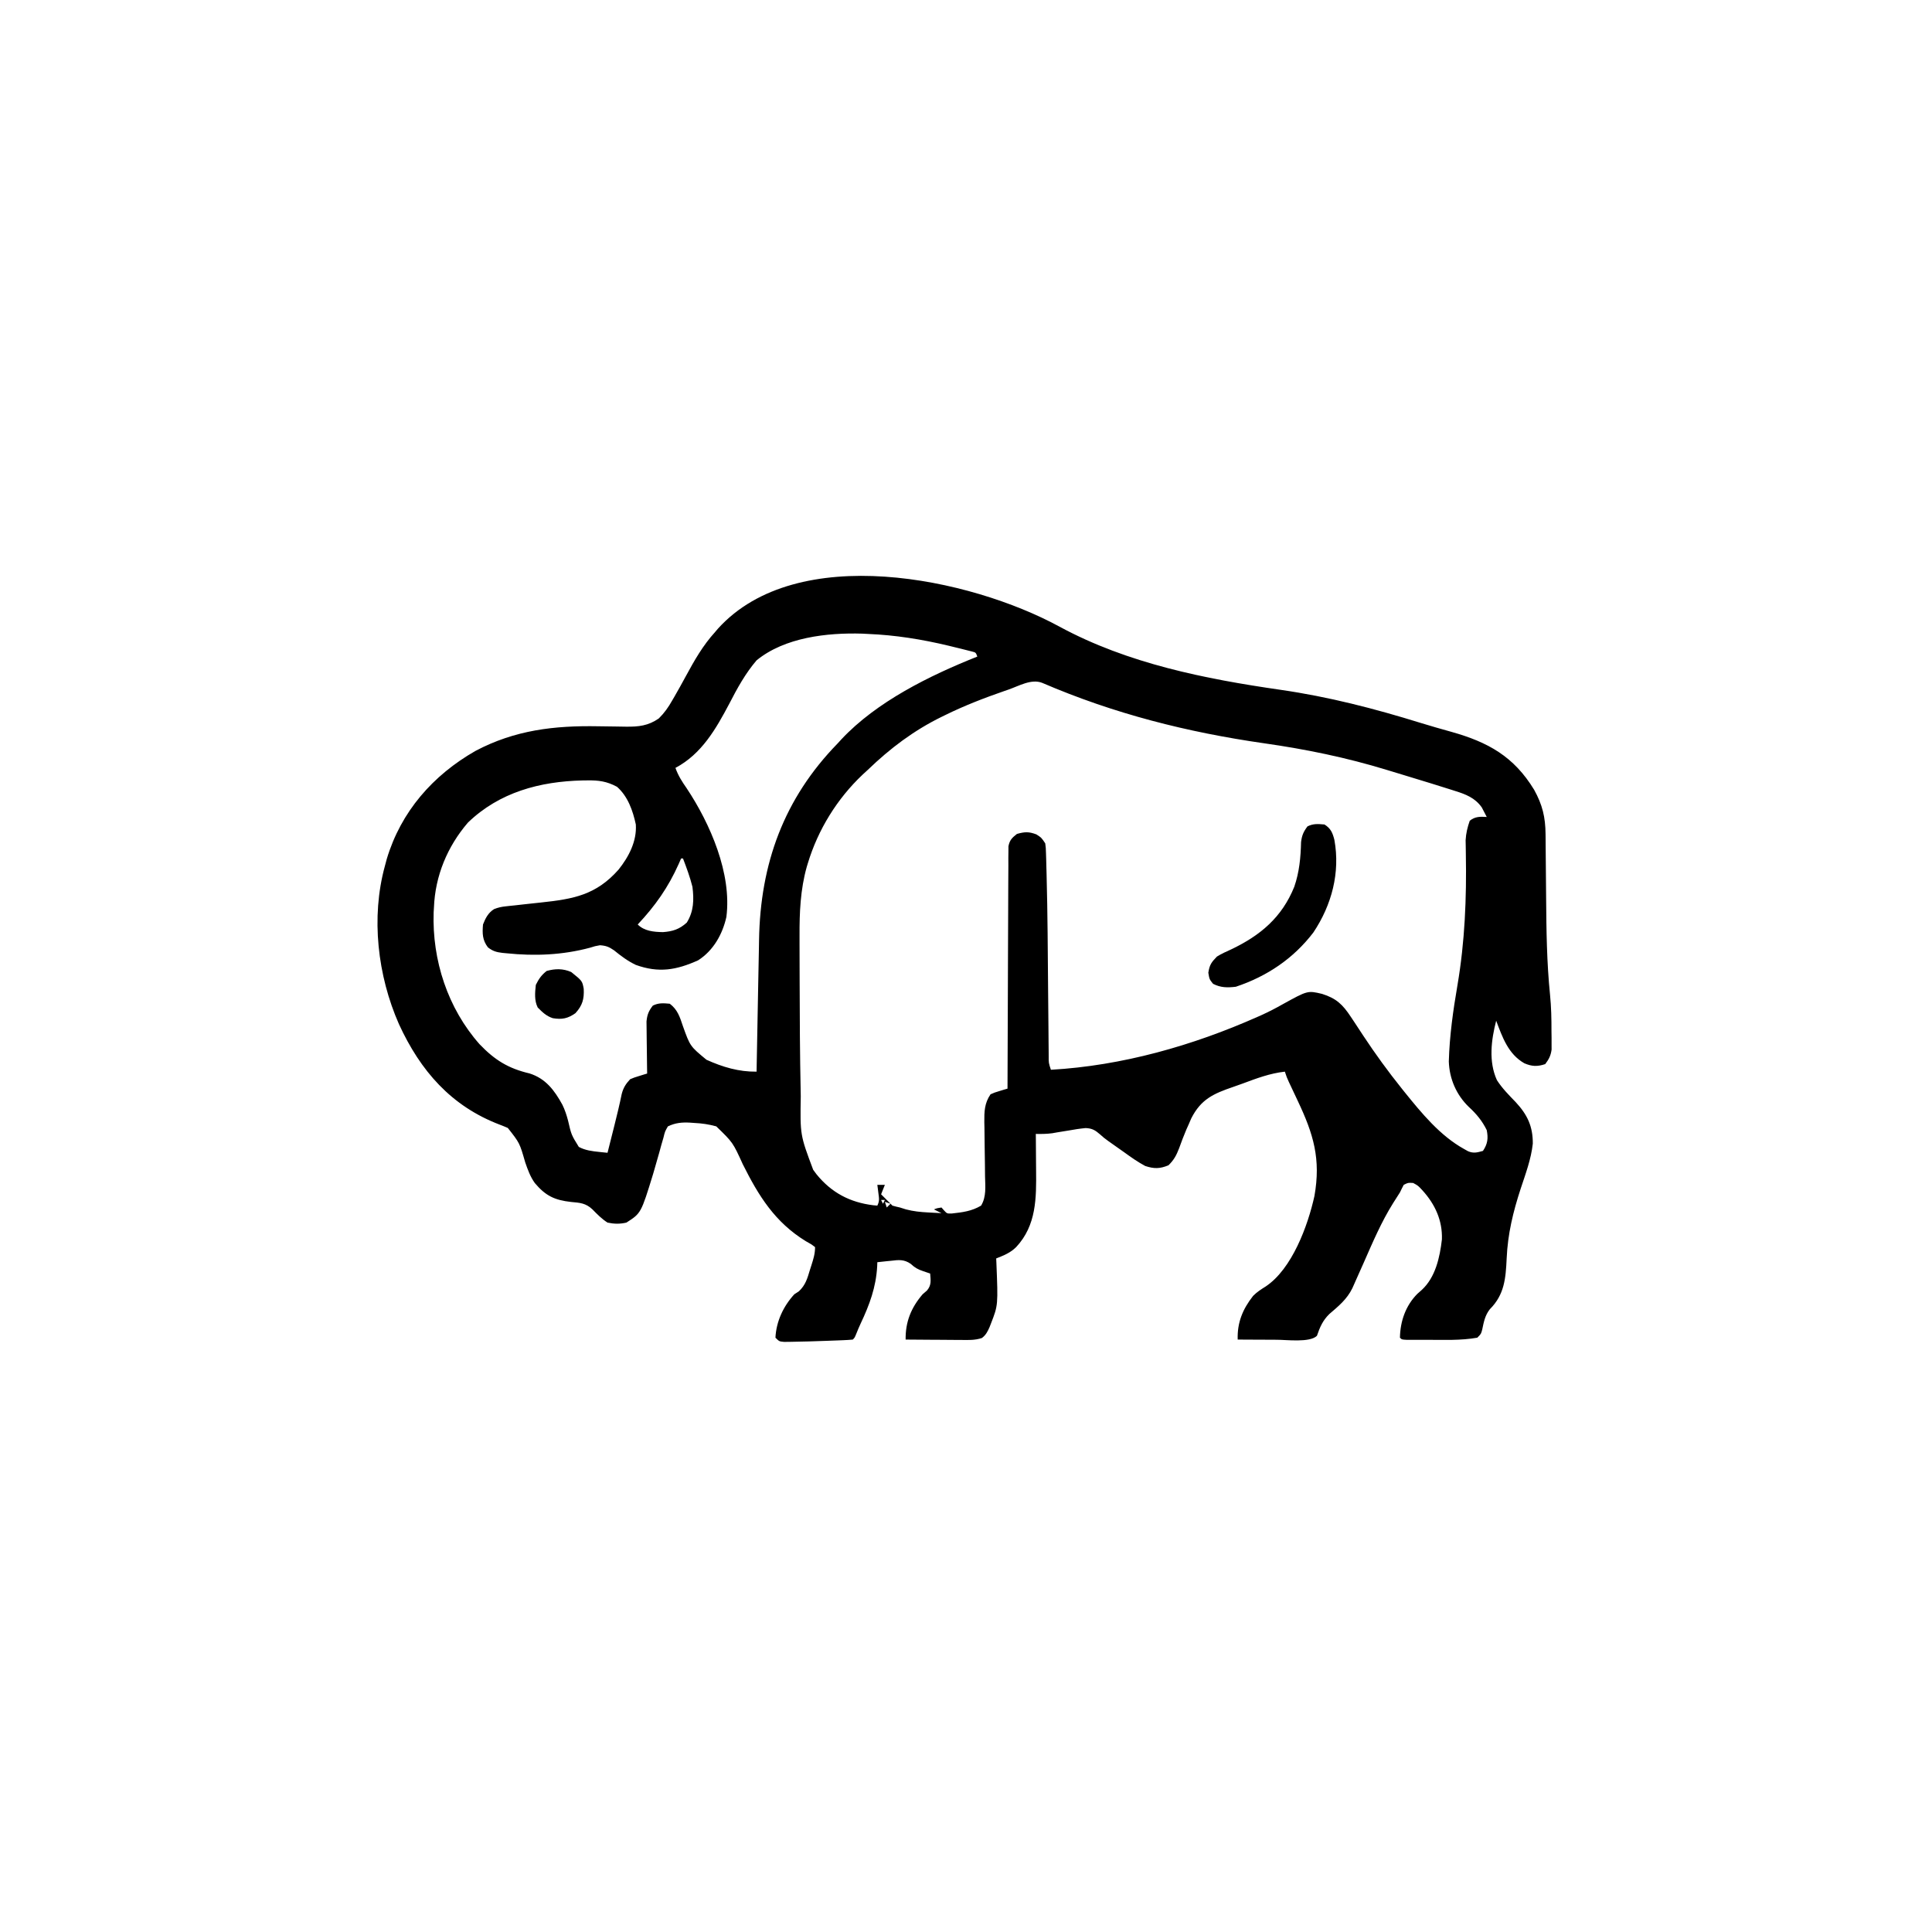 <svg width="300" height="300" viewBox="0 0 300 300" fill="none" xmlns="http://www.w3.org/2000/svg">
<path d="M164.54 97.317C175.104 103.034 187.094 105.417 198.858 107.116C206.334 108.197 213.415 110.026 220.62 112.261C222.194 112.747 223.777 113.197 225.365 113.639C231.053 115.236 235.069 117.456 238.221 122.638C239.505 124.963 239.972 126.884 239.993 129.524C239.995 129.725 239.997 129.926 239.999 130.133C240.003 130.567 240.006 131.002 240.009 131.436C240.014 132.131 240.021 132.826 240.028 133.521C240.049 135.496 240.066 137.472 240.081 139.447C240.121 144.48 240.181 149.469 240.69 154.481C240.88 156.369 240.918 158.247 240.912 160.144C240.917 160.479 240.922 160.813 240.927 161.158C240.927 161.48 240.927 161.802 240.927 162.133C240.928 162.554 240.928 162.554 240.93 162.984C240.799 163.929 240.515 164.476 239.942 165.234C238.72 165.642 237.864 165.605 236.701 165.106C234.202 163.683 233.293 161.066 232.325 158.496C231.555 161.477 231.125 164.846 232.441 167.725C233.258 169 234.314 170.056 235.361 171.141C237.179 173.099 238.032 174.917 238.012 177.588C237.752 179.993 236.888 182.282 236.133 184.57C234.948 188.195 234.123 191.585 233.954 195.41C233.806 198.51 233.618 201.02 231.342 203.296C230.591 204.247 230.401 205.28 230.158 206.449C229.981 207.129 229.981 207.129 229.395 207.715C226.842 208.169 224.16 208.053 221.576 208.045C221.203 208.046 220.83 208.047 220.446 208.048C220.093 208.048 219.74 208.047 219.376 208.047C219.056 208.046 218.736 208.046 218.407 208.046C217.676 208.008 217.676 208.008 217.383 207.715C217.425 205.172 218.264 202.741 220.085 200.907C220.311 200.706 220.538 200.506 220.771 200.299C222.892 198.35 223.577 195.252 223.898 192.46C224.004 189.536 222.841 187.006 220.899 184.863C220.203 184.105 220.203 184.105 219.434 183.692C218.644 183.639 218.644 183.639 217.969 183.984C217.762 184.369 217.57 184.761 217.383 185.156C217.032 185.713 216.677 186.269 216.321 186.823C214.494 189.74 213.155 192.895 211.772 196.04C211.385 196.918 210.994 197.795 210.599 198.67C210.395 199.123 210.193 199.578 209.993 200.034C209.144 201.768 207.858 202.804 206.407 204.052C205.383 205.063 204.95 206.084 204.493 207.422C203.392 208.522 199.71 208.029 198.225 208.037C197.5 208.035 196.776 208.031 196.051 208.026C195.677 208.025 195.303 208.024 194.918 208.022C194.008 208.019 193.098 208.014 192.188 208.008C192.104 205.371 192.958 203.29 194.583 201.223C195.183 200.618 195.805 200.218 196.527 199.768C200.633 197.044 203.096 190.303 204.107 185.711C205.121 179.971 203.965 176.107 201.508 170.929C201.192 170.257 200.877 169.586 200.561 168.914C200.423 168.622 200.285 168.329 200.142 168.028C199.805 167.285 199.805 167.285 199.512 166.406C197.187 166.664 195.112 167.451 192.929 168.265C192.45 168.441 191.968 168.612 191.485 168.777C188.428 169.825 186.498 170.676 184.982 173.656C184.846 173.97 184.711 174.285 184.571 174.609C184.45 174.876 184.33 175.143 184.207 175.418C183.804 176.361 183.449 177.317 183.1 178.28C182.664 179.401 182.313 180.091 181.442 180.944C180.104 181.499 179.207 181.505 177.832 181.055C176.677 180.438 175.632 179.7 174.573 178.931C174.156 178.637 174.156 178.637 173.73 178.337C173.457 178.145 173.185 177.952 172.905 177.754C172.641 177.568 172.377 177.382 172.105 177.19C171.387 176.66 171.387 176.66 170.851 176.179C170.084 175.512 169.61 175.206 168.576 175.166C167.688 175.248 166.826 175.383 165.949 175.543C165.357 175.64 164.764 175.736 164.172 175.831C163.912 175.877 163.651 175.923 163.384 175.97C162.528 176.084 161.702 176.091 160.84 176.074C160.843 176.368 160.846 176.662 160.849 176.964C160.86 178.069 160.867 179.174 160.872 180.278C160.875 180.754 160.879 181.229 160.884 181.704C160.93 186.035 160.938 190.271 157.801 193.634C156.885 194.552 155.876 194.935 154.688 195.41C154.702 195.706 154.702 195.706 154.716 196.008C154.985 202.665 154.985 202.665 153.882 205.499C153.808 205.689 153.734 205.879 153.658 206.075C153.357 206.761 153.081 207.31 152.472 207.763C151.397 208.132 150.331 208.079 149.208 208.065C148.963 208.064 148.718 208.063 148.465 208.063C147.683 208.059 146.901 208.052 146.119 208.045C145.588 208.042 145.057 208.039 144.525 208.037C143.225 208.03 141.925 208.02 140.625 208.008C140.589 205.259 141.469 203.07 143.262 200.977C143.486 200.783 143.709 200.59 143.94 200.391C144.66 199.537 144.517 198.832 144.434 197.754C144.077 197.633 143.721 197.512 143.354 197.388C142.52 197.105 142.077 196.863 141.422 196.253C140.37 195.527 139.548 195.63 138.337 195.776C138.134 195.796 137.931 195.815 137.721 195.835C137.224 195.883 136.727 195.939 136.231 195.996C136.223 196.209 136.216 196.422 136.208 196.642C136.025 199.888 135.02 202.607 133.638 205.526C133.404 206.029 133.187 206.541 132.983 207.057C132.715 207.715 132.715 207.715 132.422 208.008C131.953 208.054 131.481 208.082 131.01 208.101C130.716 208.113 130.422 208.125 130.119 208.138C129.803 208.149 129.488 208.161 129.163 208.173C128.686 208.191 128.686 208.191 128.199 208.209C126.397 208.274 124.594 208.335 122.791 208.356C122.453 208.36 122.116 208.364 121.768 208.368C120.996 208.301 120.996 208.301 120.411 207.715C120.533 205.184 121.645 202.826 123.34 200.977C123.574 200.824 123.808 200.672 124.05 200.515C125.097 199.53 125.368 198.503 125.776 197.15C125.853 196.911 125.93 196.672 126.01 196.426C126.316 195.456 126.563 194.676 126.563 193.652C125.941 193.179 125.941 193.179 125.135 192.737C120.329 189.786 117.805 185.712 115.34 180.783C113.804 177.402 113.804 177.402 111.22 174.899C110.058 174.583 108.993 174.427 107.795 174.371C107.495 174.349 107.495 174.349 107.19 174.326C105.887 174.252 104.892 174.344 103.711 174.902C103.252 175.698 103.252 175.698 103.014 176.684C102.908 177.049 102.801 177.413 102.691 177.788C102.585 178.175 102.48 178.562 102.375 178.949C102.162 179.696 101.948 180.443 101.733 181.189C101.574 181.739 101.574 181.739 101.412 182.301C99.54 188.391 99.54 188.391 97.266 189.844C96.256 190.081 95.35 190.061 94.336 189.844C93.433 189.266 92.74 188.555 91.993 187.793C90.963 186.82 90.069 186.764 88.678 186.64C86.114 186.353 84.715 185.684 83.045 183.702C82.334 182.711 81.954 181.633 81.555 180.487C80.69 177.476 80.69 177.476 78.852 175.147C78.439 174.965 78.021 174.797 77.599 174.637C70.062 171.766 65.282 166.288 61.946 159.021C58.632 151.499 57.575 142.447 59.766 134.473C59.862 134.112 59.959 133.751 60.058 133.38C62.258 126.033 67.218 120.377 73.829 116.602C79.971 113.354 86.075 112.653 92.89 112.775C93.778 112.789 94.665 112.802 95.553 112.811C96.1 112.816 96.647 112.825 97.195 112.837C99.148 112.86 100.65 112.706 102.297 111.561C103.163 110.705 103.778 109.834 104.37 108.783C104.481 108.595 104.591 108.406 104.704 108.212C105.321 107.148 105.914 106.072 106.5 104.99C107.835 102.53 109.14 100.23 111.036 98.145C111.186 97.967 111.337 97.79 111.492 97.607C123.769 84.074 150.624 89.735 164.54 97.317ZM117.481 102.539C115.736 104.577 114.474 106.886 113.251 109.259C111.166 113.195 108.957 117.074 104.883 119.238C105.308 120.445 105.91 121.378 106.641 122.424C110.29 127.922 113.658 135.656 112.793 142.383C112.192 145.074 110.766 147.615 108.399 149.121C105.025 150.634 102.295 151.114 98.73 149.83C97.474 149.235 96.428 148.444 95.354 147.571C94.572 147.031 94.107 146.845 93.164 146.777C92.4 146.911 92.4 146.911 91.608 147.162C87.345 148.304 83.021 148.48 78.644 148.023C78.445 148.005 78.246 147.986 78.041 147.968C77.088 147.853 76.521 147.701 75.761 147.102C74.899 145.964 74.885 144.944 75 143.555C75.377 142.585 75.814 141.724 76.725 141.164C77.348 140.916 77.864 140.806 78.529 140.736C78.759 140.71 78.989 140.685 79.226 140.658C79.472 140.633 79.719 140.608 79.973 140.582C80.502 140.522 81.031 140.463 81.559 140.403C82.388 140.312 83.216 140.223 84.045 140.135C89.061 139.6 92.556 138.972 96.04 135.045C97.632 133.051 98.901 130.639 98.731 128.027C98.275 125.889 97.49 123.643 95.801 122.168C94.229 121.324 92.955 121.148 91.187 121.179C90.947 121.182 90.706 121.184 90.458 121.187C83.823 121.341 77.539 123.023 72.657 127.734C69.465 131.454 67.571 136 67.383 140.918C67.368 141.167 67.353 141.417 67.337 141.673C67.088 149.105 69.528 156.575 74.472 162.151C76.82 164.599 78.908 165.901 82.227 166.683C84.745 167.48 86.097 169.308 87.323 171.533C87.718 172.338 87.977 173.138 88.206 174.001C88.716 176.211 88.716 176.211 89.878 178.092C90.896 178.636 91.958 178.76 93.096 178.877C93.329 178.901 93.563 178.926 93.803 178.951C94.067 178.977 94.067 178.977 94.336 179.004C94.618 177.887 94.898 176.77 95.179 175.653C95.257 175.34 95.336 175.027 95.418 174.704C95.82 173.101 96.209 171.499 96.539 169.88C96.793 168.9 97.166 168.317 97.852 167.578C98.498 167.311 98.498 167.311 99.215 167.091C99.453 167.016 99.692 166.941 99.937 166.865C100.119 166.81 100.301 166.755 100.489 166.699C100.484 166.432 100.479 166.164 100.475 165.889C100.46 164.892 100.449 163.896 100.44 162.9C100.436 162.469 100.43 162.039 100.422 161.608C100.412 160.988 100.407 160.367 100.403 159.747C100.398 159.374 100.394 159.001 100.389 158.617C100.496 157.546 100.72 157.002 101.368 156.152C102.273 155.7 103.006 155.773 104.004 155.859C105.211 156.764 105.577 157.94 106.037 159.32C107.16 162.461 107.16 162.461 109.699 164.557C112.211 165.693 114.72 166.443 117.481 166.406C117.489 165.94 117.489 165.94 117.497 165.465C117.549 162.513 117.605 159.562 117.664 156.61C117.695 155.094 117.724 153.577 117.75 152.06C117.775 150.591 117.804 149.123 117.836 147.655C117.847 147.099 117.857 146.544 117.865 145.988C118.051 134.126 121.716 124.001 130.078 115.43C130.354 115.127 130.354 115.127 130.636 114.818C136.13 108.939 144.392 104.887 151.758 101.953C151.521 101.311 151.521 101.311 150.875 101.153C150.617 101.088 150.36 101.023 150.094 100.956C149.662 100.847 149.662 100.847 149.222 100.735C148.911 100.66 148.6 100.584 148.279 100.507C147.962 100.429 147.644 100.351 147.317 100.271C143.174 99.279 139.027 98.608 134.766 98.438C134.478 98.422 134.19 98.407 133.894 98.391C128.423 98.228 121.835 98.972 117.481 102.539ZM156.592 107.08C156.399 107.147 156.207 107.213 156.008 107.281C152.854 108.373 149.775 109.56 146.778 111.035C146.587 111.128 146.396 111.221 146.2 111.316C141.875 113.443 138.226 116.194 134.766 119.531C134.495 119.781 134.224 120.03 133.944 120.287C129.981 124.036 127.03 128.814 125.446 134.033C125.36 134.314 125.36 134.314 125.273 134.601C124.284 138.119 124.133 141.705 124.152 145.335C124.152 145.782 124.152 146.229 124.152 146.676C124.152 147.859 124.156 149.041 124.161 150.223C124.164 150.956 124.166 151.688 124.168 152.421C124.181 158.121 124.207 163.821 124.329 169.519C124.333 169.755 124.338 169.992 124.342 170.235C124.241 176.237 124.241 176.237 126.27 181.641C126.532 181.996 126.532 181.996 126.799 182.358C129.117 185.199 131.969 186.705 135.596 187.151C135.805 187.17 136.015 187.188 136.231 187.207C136.6 186.469 136.5 186.078 136.396 185.266C136.351 184.907 136.351 184.907 136.305 184.541C136.268 184.265 136.268 184.265 136.231 183.984C136.618 183.984 137.004 183.984 137.403 183.984C137.209 184.468 137.016 184.951 136.817 185.449C136.998 185.631 137.179 185.812 137.366 185.999C137.769 186.401 138.172 186.804 138.575 187.207C138.961 187.322 139.353 187.415 139.746 187.5C140.051 187.596 140.355 187.692 140.669 187.791C141.842 188.098 142.914 188.205 144.123 188.269C144.323 188.28 144.523 188.292 144.73 188.303C145.217 188.331 145.704 188.355 146.192 188.379C145.805 188.186 145.418 187.992 145.02 187.793C145.551 187.592 145.551 187.592 146.192 187.5C146.318 187.644 146.445 187.788 146.575 187.936C147.05 188.451 147.05 188.451 147.789 188.432C149.457 188.25 150.89 188.074 152.344 187.207C153.186 185.812 152.988 184.23 152.956 182.659C152.95 182.046 152.944 181.432 152.939 180.819C152.926 179.856 152.912 178.893 152.896 177.93C152.882 176.998 152.873 176.066 152.865 175.134C152.858 174.848 152.852 174.562 152.845 174.267C152.833 172.603 152.858 171.321 153.809 169.922C154.444 169.644 154.444 169.644 155.165 169.427C155.404 169.354 155.643 169.28 155.89 169.204C156.165 169.124 156.165 169.124 156.446 169.043C156.446 168.846 156.447 168.65 156.447 168.447C156.458 163.662 156.475 158.877 156.5 154.092C156.511 151.778 156.521 149.464 156.525 147.15C156.529 145.133 156.537 143.116 156.55 141.1C156.556 140.032 156.561 138.964 156.56 137.896C156.56 136.704 156.569 135.512 156.579 134.32C156.576 133.788 156.576 133.788 156.574 133.246C156.58 132.759 156.58 132.759 156.587 132.262C156.588 131.839 156.588 131.839 156.59 131.408C156.783 130.441 157.145 130.096 157.911 129.492C159.12 129.156 159.752 129.12 160.932 129.566C161.719 130.078 161.719 130.078 162.305 130.957C162.396 131.651 162.396 131.651 162.421 132.494C162.432 132.819 162.442 133.143 162.453 133.477C162.462 133.837 162.47 134.198 162.479 134.569C162.49 134.952 162.501 135.335 162.512 135.73C162.676 141.834 162.7 147.943 162.752 154.048C162.767 155.803 162.783 157.558 162.801 159.313C162.808 160.127 162.815 160.941 162.821 161.756C162.825 162.248 162.83 162.741 162.835 163.234C162.837 163.459 162.838 163.684 162.839 163.916C162.832 165.052 162.832 165.052 163.184 166.113C174.223 165.489 185.197 162.369 195.282 157.892C195.488 157.801 195.693 157.71 195.904 157.616C197.017 157.111 198.084 156.559 199.147 155.956C203.05 153.8 203.05 153.8 205.291 154.331C207.494 155.022 208.501 155.98 209.766 157.91C209.994 158.25 209.994 158.25 210.226 158.596C210.718 159.335 211.203 160.078 211.689 160.822C213.564 163.662 215.547 166.388 217.676 169.043C217.814 169.215 217.952 169.387 218.093 169.564C220.735 172.837 223.618 176.36 227.344 178.418C227.642 178.586 227.642 178.586 227.945 178.757C228.801 179.127 229.394 178.96 230.274 178.711C231.007 177.611 231.11 176.76 230.86 175.488C230.175 174.068 229.232 172.941 228.077 171.881C226.132 170.006 225.061 167.508 224.971 164.821C225.084 160.81 225.641 156.899 226.319 152.948C227.462 146.215 227.739 139.467 227.616 132.648C227.611 132.265 227.606 131.883 227.6 131.488C227.594 131.152 227.587 130.815 227.58 130.468C227.644 129.382 227.864 128.468 228.223 127.442C229.06 126.778 229.816 126.798 230.86 126.856C230.697 126.541 230.533 126.227 230.365 125.903C230.274 125.727 230.182 125.55 230.087 125.368C229.035 123.884 227.598 123.33 225.918 122.81C225.689 122.737 225.461 122.663 225.225 122.588C224.468 122.346 223.709 122.11 222.95 121.875C222.687 121.793 222.425 121.711 222.154 121.627C220.457 121.098 218.757 120.581 217.055 120.071C216.471 119.895 215.887 119.718 215.304 119.54C209.057 117.631 202.79 116.342 196.328 115.422C184.355 113.707 172.971 110.829 161.83 106.033C160.128 105.371 158.234 106.514 156.592 107.08ZM105.762 133.301C105.638 133.584 105.514 133.867 105.386 134.159C103.762 137.793 101.757 140.642 99.024 143.555C100.055 144.586 101.522 144.714 102.945 144.739C104.453 144.629 105.491 144.302 106.641 143.262C107.731 141.517 107.777 139.71 107.52 137.695C107.143 136.194 106.608 134.745 106.055 133.301C105.958 133.301 105.862 133.301 105.762 133.301ZM136.817 186.328C136.913 186.522 137.01 186.715 137.11 186.914C137.206 186.721 137.303 186.527 137.403 186.328C137.209 186.328 137.016 186.328 136.817 186.328ZM137.403 186.621C137.499 186.911 137.596 187.201 137.696 187.5C137.889 187.307 138.082 187.113 138.282 186.914C137.992 186.817 137.702 186.721 137.403 186.621Z" fill="black"/>
<path d="M205.664 128.027C206.651 128.641 206.923 129.322 207.202 130.408C208.129 135.499 206.786 140.533 203.944 144.787C200.855 148.84 196.737 151.609 191.894 153.223C190.572 153.374 189.559 153.377 188.36 152.765C187.793 152.051 187.793 152.051 187.628 151.044C187.823 149.807 188.099 149.429 188.965 148.535C189.674 148.097 190.42 147.76 191.18 147.418C195.723 145.252 199.058 142.443 200.976 137.695C201.763 135.409 201.969 133.166 202.029 130.766C202.156 129.717 202.397 129.159 203.027 128.32C203.933 127.868 204.666 127.941 205.664 128.027Z" fill="black"/>
<path d="M88.697 150.934C90.416 152.319 90.416 152.319 90.641 153.549C90.718 155.132 90.448 156.117 89.356 157.324C88.178 158.154 87.264 158.346 85.83 158.101C84.825 157.768 84.241 157.19 83.496 156.445C82.953 155.358 83.071 154.116 83.203 152.93C83.674 151.988 84.066 151.415 84.888 150.769C86.239 150.394 87.423 150.384 88.697 150.934Z" fill="black"/>
</svg>
